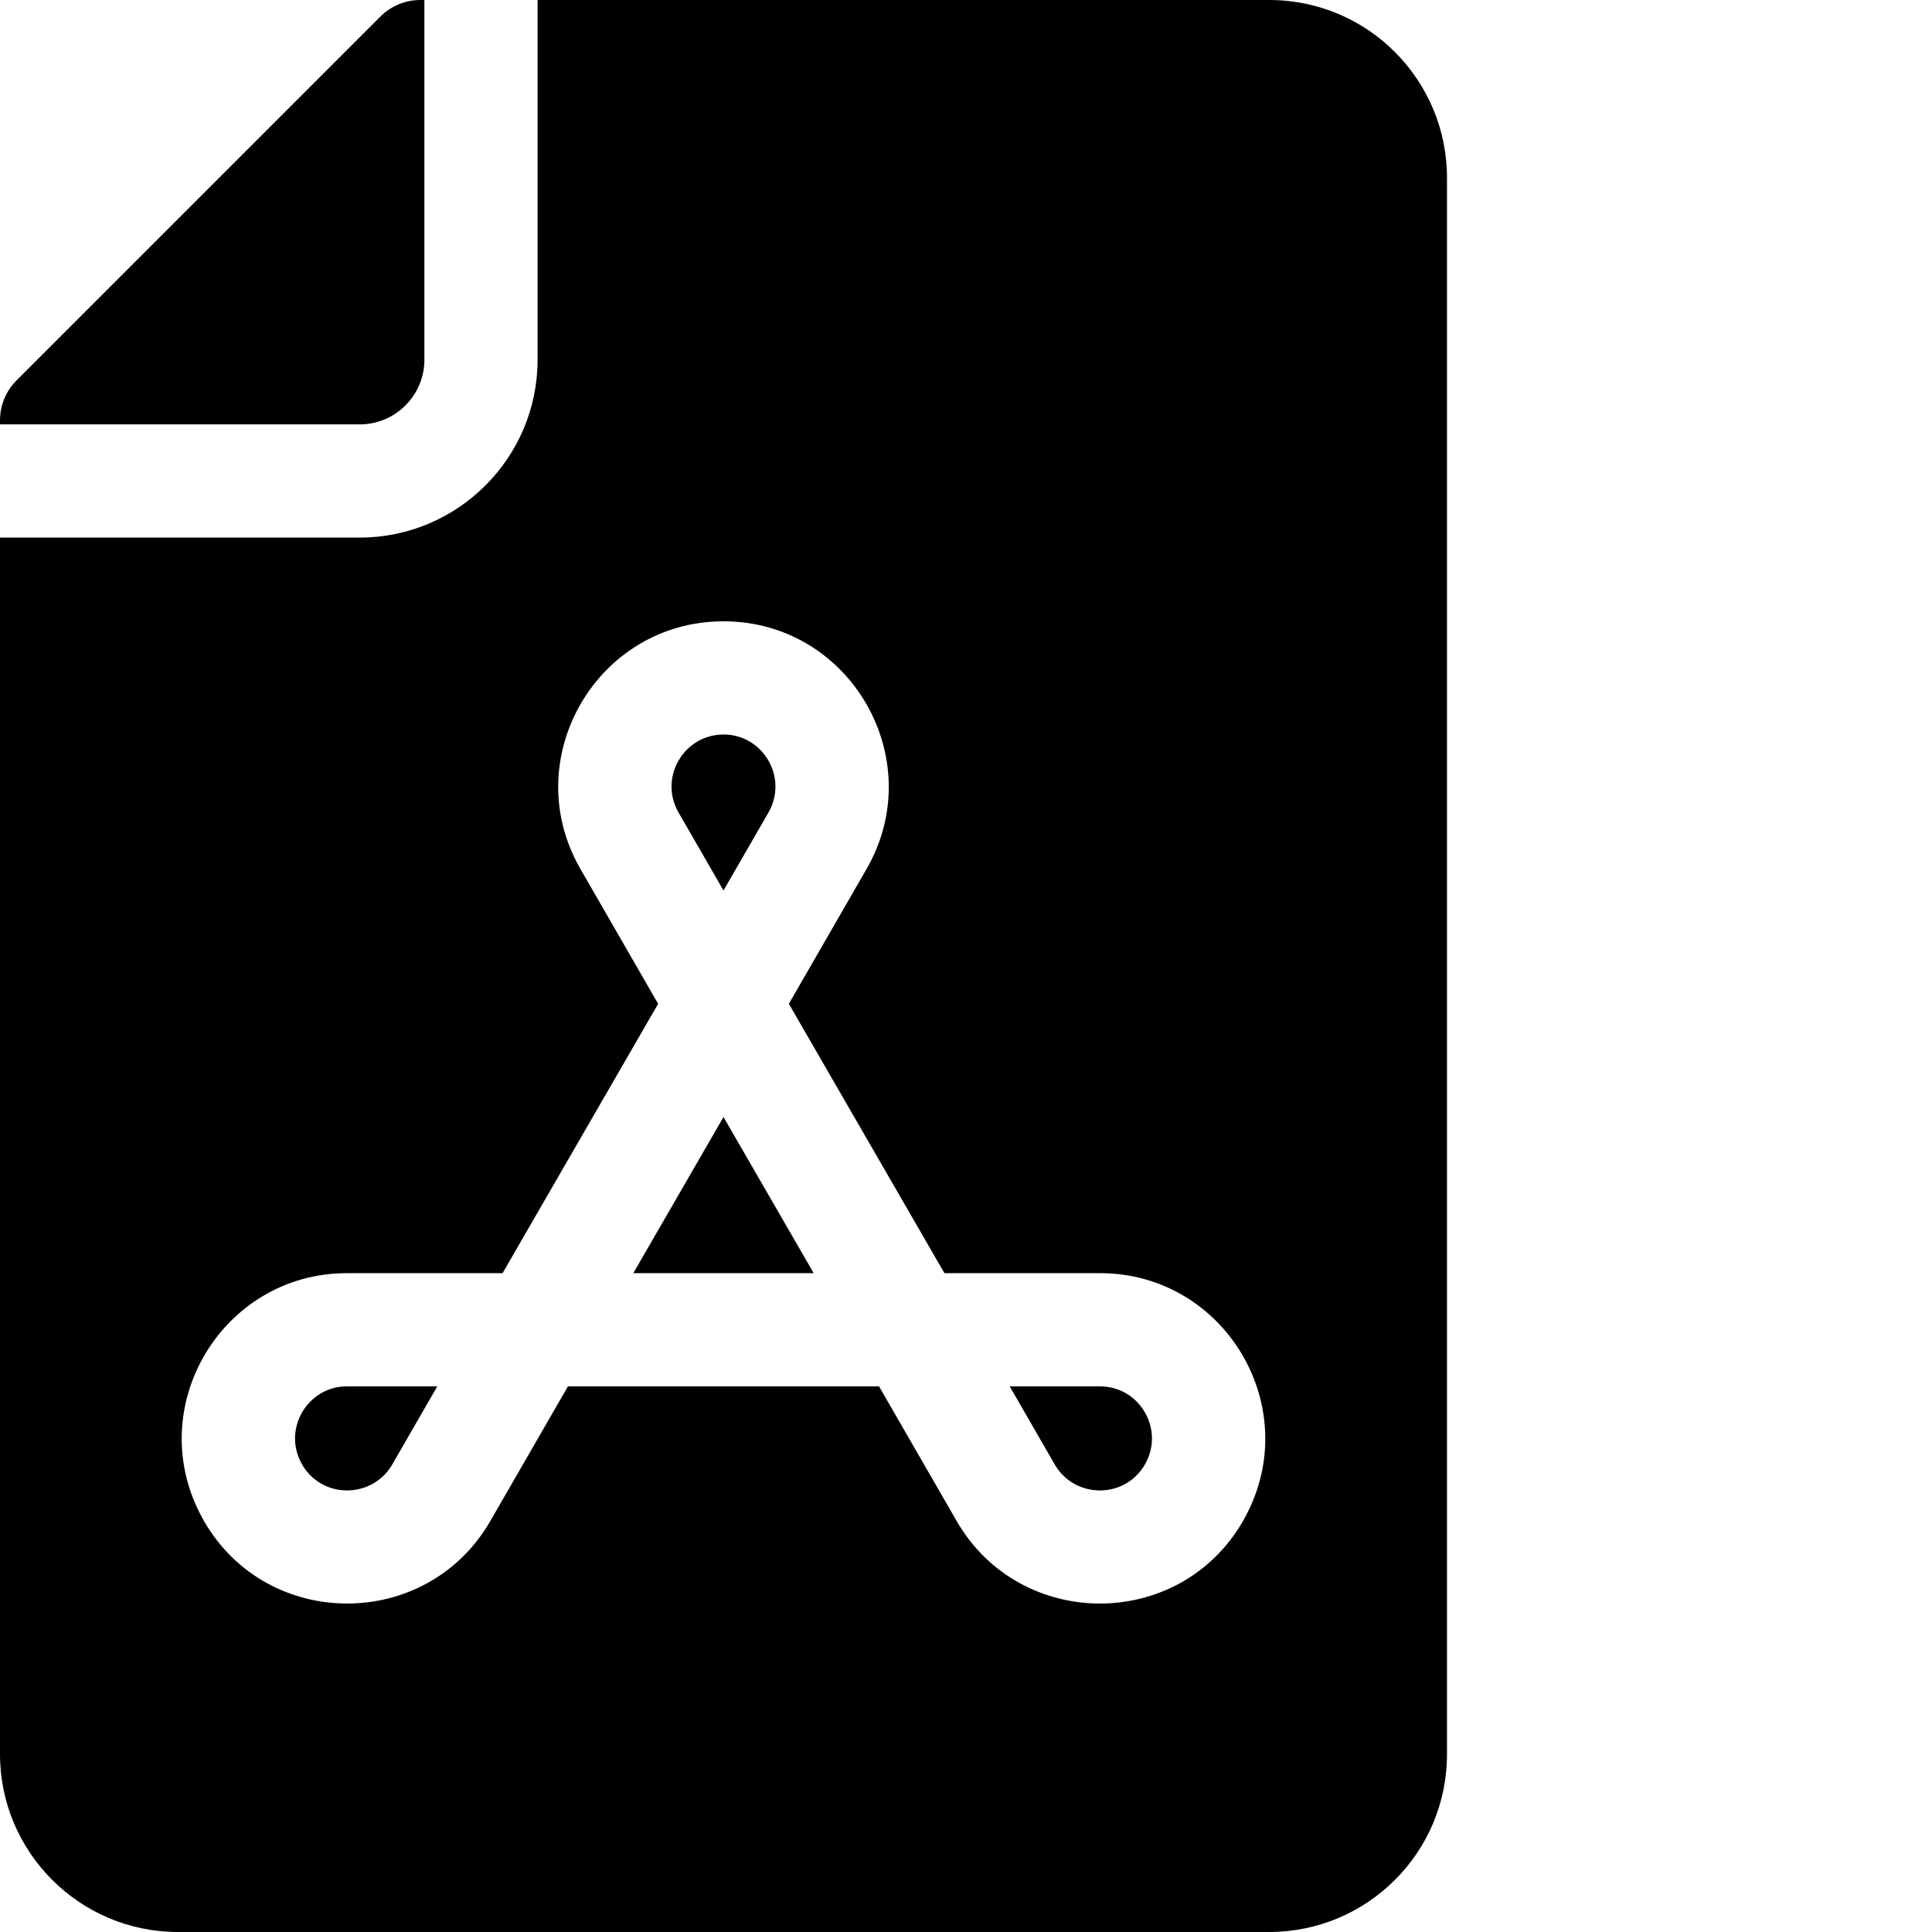 <svg xmlns="http://www.w3.org/2000/svg" xmlns:xlink="http://www.w3.org/1999/xlink" x="0px" y="0px"
     viewBox="0 0 512 512" style="enable-background:new 0 0 512 512;" xml:space="preserve">
    <path d="m112.469 95.332v-95.332h-1.07c-3.977 0-7.793 1.582-10.605 4.395l-96.398 96.398c-2.812 2.812-4.395 6.629-4.395 10.605v1.07h95.336c9.445 0 17.133-7.688 17.133-17.137zm0 0"/>
    <path d="m191.734 235.992 11.906-20.656c5.301-9.184-1.348-20.684-11.906-20.684-10.555 0-17.211 11.496-11.914 20.672zm0 0"/>
    <path d="m80.047 388.07c.082.141.156.277.234.418 5.543 8.91 18.527 8.523 23.672-.387l11.934-20.703h-23.926c-10.555 0-17.211 11.496-11.914 20.672zm0 0"/>
    <path d="m291.508 367.398h-23.926l11.938 20.711c5.129 8.887 18.117 9.305 23.668.379.074-.141.152-.281.234-.418 5.301-9.176-1.359-20.672-11.914-20.672zm0 0"/>
    <path d="m167.836 337.398h47.797l-23.898-41.379zm0 0"/>
    <path d="m336.336 0h-193.867v95.332c0 25.988-21.145 47.133-47.133 47.133h-95.336v322.402c0 25.988 21.145 47.133 47.133 47.133h289.203c25.914 0 47.133-20.953 47.133-47.133v-417.734c0-25.914-20.953-47.133-47.133-47.133zm-6.551 402.391c-.121.242-.25.477-.383.711-16.867 29.211-59.094 29.059-75.867 0l-20.582-35.703h-82.438l-20.578 35.695c-16.793 29.098-59.023 29.188-75.871.008-.137-.238-.266-.477-.391-.719-16.141-29.176 5.066-64.984 38.285-64.984h41.227l41.227-71.379-20.578-35.703c-16.82-29.133 4.297-65.664 37.898-65.664 33.641 0 54.699 36.566 37.895 65.672l-20.574 35.695 41.227 71.379h41.227c33.227 0 54.43 35.816 38.277 64.992zm0 0"/>
</svg>
